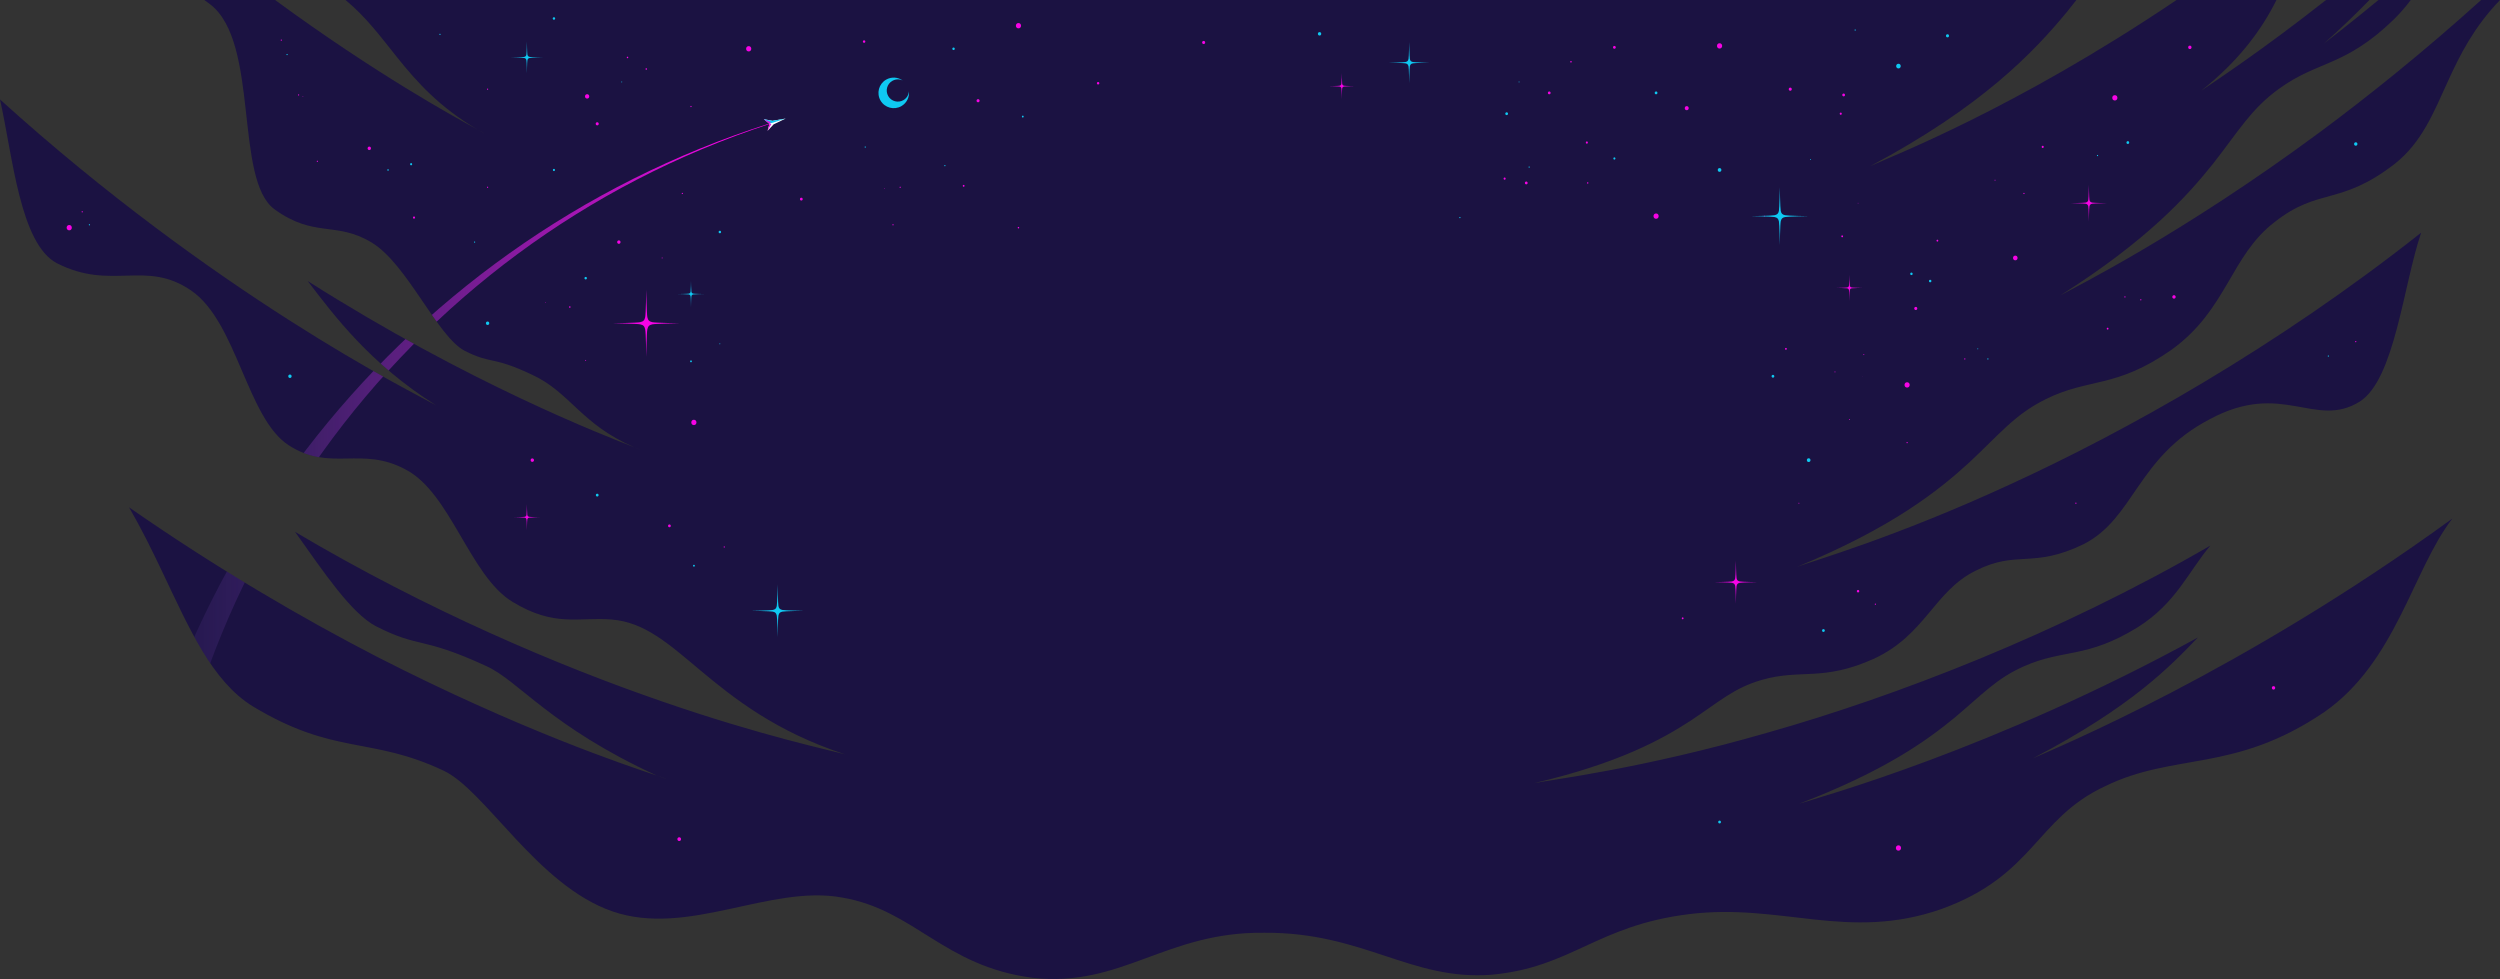<?xml version="1.0" encoding="utf-8"?>
<!-- Generator: Adobe Illustrator 26.3.1, SVG Export Plug-In . SVG Version: 6.00 Build 0)  -->
<svg version="1.1" xmlns="http://www.w3.org/2000/svg" xmlns:xlink="http://www.w3.org/1999/xlink" x="0px" y="0px"
	 viewBox="0 0 5975.783 2340.129" style="enable-background:new 0 0 5975.783 2340.129;" xml:space="preserve">
<rect x="0" y="0" width="5975.783" height="2340.129" fill="#333333" stroke="none"/>
<style type="text/css">
	.st0{fill:#1B1242;}
	
		.st1{clip-path:url(#SVGID_00000065783783772961181190000006778916349732247217_);fill:url(#SVGID_00000059994089979241125390000015970931797440122018_);}
	.st2{clip-path:url(#SVGID_00000065783783772961181190000006778916349732247217_);}
	.st3{fill:#FFFFFF;}
	.st4{fill:#0FC9F2;}
	.st5{fill:#F703E6;}
</style>
<g id="BG">
	<path class="st0" d="M655.687,499.932C751.157,569.564,803.25,527.984,888.714,579.916
		c84.95,51.405,157.13,225.488,222.26,258.73c64.451,32.676,65.636,11.844,160.41,56.908
		c91.845,42.123,116.989,118.664,244.914,173.557c8.579,3.344,13.036,5.112,12.943,5.338
		c-4.43-1.755-8.741-3.535-12.943-5.338c-67.784-26.422-393.77-151.553-780.885-397.423
		c65.367,85.26,148.426,197.07,306.789,297.118
		c-24.709-14.165-158.454-80.518-349.636-202.624C501.445,644.393,252.888,466.852,0,237.659
		C30.749,374.981,47.839,582.828,136.023,629.212c131.391,66.862,212.136-9.793,321.292,65.522
		s132.864,304.551,232.545,369.444s174.168,0.641,280.333,58.468
		c106.579,55.607,152.855,253.67,254.358,315.641
		c101.504,61.971,159.246,36.169,236.946,42.526c79.112,6.294,135.103,56.629,213.537,122.393
		c78.329,65.212,179.102,145.853,345.338,200.015
		c-29.648-8.512-199.026-43.626-441.074-127.718
		c-241.934-83.451-556.538-215.879-874.016-404.216
		c68.655,96.439,134.342,194.955,193.605,225.761c105.985,53.83,106.99,22.932,263.083,94.898
		c78.243,35.128,152.146,144.393,408.015,261.925c15.25,5.079,23.207,7.714,23.105,8.153
		c-7.92-2.658-15.612-5.379-23.105-8.153c-75.1-25.011-327.326-109.365-667.796-283.437
		c-178.795-92.203-381.477-210.278-593.662-357.695c29.816,51.411,55.238,103.316,79.228,153.803
		c64.797,136.138,119.108,261.854,216.599,321.921
		c195.907,118.156,280.851,71.106,455.464,153.452
		c100.057,46.323,224.153,274.607,404.319,336.657c180.148,62.021,375.822-64.795,548.868-33.153
		c173.826,29.712,241.982,163.94,455.127,191.903
		c213.95,23.721,317.908-110.773,554.598-107.723
		c236.368-1.364,350.369,115.245,542.732,100.325
		c191.544-17.698,250.405-117.334,471.336-144.772s380.589,65.826,603.771-12.25
		c222.34-80.455,224.84-215.667,390.438-293.192
		c167.095-81.951,308.558-31.161,524.462-177.389
		c172.192-120.082,211.112-338.905,306.445-462.835
		c-505.313,367.989-953.241,550.744-1003.298,573.503
		c238.945-124.543,330.905-222.623,395.107-289.251
		c-489.851,268.58-905.056,382.002-953.5,397.498
		c204.229-77.904,304.836-150.662,371.811-205.678
		c66.841-55.898,100.05-94.054,166.397-123.129c93.928-41.598,149.121-17.792,270.938-92.775
		c92.323-57.814,122.253-134.667,174.254-195.636
		c-364.764,211.597-752.504,360.428-1056.967,446.733
		c-304.578,88.144-525.88,113.762-560.394,121.398
		c203.542-47.687,306.224-104.966,375.056-149.635
		c68.757-45.531,103.664-78.451,169.923-97.314c93.827-27.111,145.454,4.825,268.611-50.891
		c122.943-57.24,143.523-161.675,242.736-210.23c98.982-50.105,135.872-4.167,257.686-63.262
		c121.703-61.577,127.693-208.426,301.764-298.79
		c173.424-93.743,251.917,24.355,358.621-42.218c83.673-53.377,103.801-277.554,146.646-403.651
		c-349.023,275.762-705.726,474.85-982.757,601.793
		c-277.186,127.978-474.699,183.81-508.916,196.953
		c228.219-94.06,338.846-182.967,412.004-249.91
		c72.96-68.141,108.451-114.319,181.853-150.585
		c103.78-51.881,167.675-24.782,301.203-118.438c133.039-95.779,140.594-224.6,246.798-305.53
		c105.679-83.084,155.628-37.622,286.328-138.535c65.024-51.068,93.027-122.346,127.668-198.092
		C5880.102,130.989,5913.241,65.115,5975.783,0h-45.102
		c-134.236,121.055-265.285,226.857-386.189,316.379
		c-329.49,243.795-581.826,368.408-619.388,389.601
		c206.884-130.848,302.624-236.813,364.958-314.902
		c62.053-79.226,90.701-130.576,156.879-178.449c93.497-68.282,157.901-52.277,275.504-166.666
		C5737.747,30.885,5750.906,15.519,5762.448,0h-77.194
		c-69.637,57.576-115.739,92.495-129.782,103.608C5596.299,67.05,5632.105,32.541,5663.707,0
		h-103.757c-162.489,127.939-276.891,201.577-298.503,216.845
		C5350.266,146.797,5405.598,72.158,5441.452,0H5202.597
		c-389.432,262.799-687.022,375.721-732.242,397.152
		c267.482-142.245,390.59-272.339,470.368-368.775C4948.615,18.592,4956.073,9.145,4963.198,0
		H825.87c50.428,41.716,84.731,88.912,125.18,139.33
		c45.206,56.027,98.101,116.078,189.558,169.853c11.752,6.417,17.842,9.737,17.609,10.012
		c-6.027-3.311-11.891-6.649-17.609-10.012C1084.532,278.56,899.545,177.4,657.52,0H488.347
		c4.657,3.146,9.426,6.64,14.32,10.529C620.853,101.803,559.411,428.154,655.687,499.932z"/>
</g>
<g id="Blast_Off">
	<g>
		<defs>
			<path id="SVGID_1_" d="M655.687,499.932C751.157,569.564,803.25,527.984,888.714,579.916
				c84.95,51.405,157.13,225.488,222.26,258.73
				c64.451,32.676,65.636,11.844,160.41,56.908c91.845,42.123,116.989,118.664,244.914,173.557
				c8.579,3.344,13.036,5.112,12.943,5.338c-4.43-1.755-8.741-3.535-12.943-5.338
				c-67.784-26.422-393.77-151.553-780.885-397.423
				c65.367,85.26,148.426,197.07,306.789,297.118
				c-24.709-14.165-158.454-80.518-349.636-202.624C501.445,644.393,252.888,466.852,0,237.659
				C30.749,374.981,47.839,582.828,136.023,629.212
				c131.391,66.862,212.136-9.793,321.292,65.522s132.864,304.551,232.545,369.444
				s174.168,0.641,280.333,58.468c106.579,55.607,152.855,253.67,254.358,315.641
				c101.504,61.971,159.246,36.169,236.946,42.526c79.112,6.294,135.103,56.629,213.537,122.393
				c78.329,65.212,179.102,145.853,345.338,200.015
				c-29.648-8.512-199.026-43.626-441.074-127.718
				c-241.934-83.451-556.538-215.879-874.016-404.216
				c68.655,96.439,134.342,194.955,193.605,225.761c105.985,53.83,106.99,22.932,263.083,94.898
				c78.243,35.128,152.146,144.393,408.015,261.925c15.25,5.079,23.207,7.714,23.105,8.153
				c-7.92-2.658-15.612-5.379-23.105-8.153c-75.1-25.011-327.326-109.365-667.796-283.437
				c-178.795-92.203-381.477-210.278-593.662-357.695c29.816,51.411,55.238,103.316,79.228,153.803
				c64.797,136.138,119.108,261.854,216.599,321.921
				c195.907,118.156,280.851,71.106,455.464,153.452
				c100.057,46.323,224.153,274.607,404.319,336.657
				c180.148,62.021,375.822-64.795,548.868-33.153
				c173.826,29.712,241.982,163.94,455.127,191.903
				c213.95,23.721,317.908-110.773,554.598-107.723
				c236.368-1.364,350.369,115.245,542.732,100.325
				c191.544-17.698,250.405-117.334,471.336-144.772s380.589,65.826,603.771-12.25
				c222.34-80.455,224.84-215.667,390.438-293.192
				c167.095-81.951,308.558-31.161,524.462-177.389
				c172.192-120.082,211.112-338.905,306.445-462.835
				c-505.313,367.989-953.241,550.744-1003.298,573.503
				c238.945-124.543,330.905-222.623,395.107-289.251
				c-489.851,268.58-905.056,382.002-953.5,397.498
				c204.229-77.904,304.836-150.662,371.811-205.678
				c66.841-55.898,100.05-94.054,166.397-123.129c93.928-41.598,149.121-17.792,270.938-92.775
				c92.323-57.814,122.253-134.667,174.254-195.636
				c-364.764,211.597-752.504,360.428-1056.967,446.733
				c-304.578,88.144-525.88,113.762-560.394,121.398
				c203.542-47.687,306.224-104.966,375.056-149.635
				c68.757-45.531,103.664-78.451,169.923-97.314c93.827-27.111,145.454,4.825,268.611-50.891
				c122.943-57.24,143.523-161.675,242.736-210.23c98.982-50.105,135.872-4.167,257.686-63.262
				c121.703-61.577,127.693-208.426,301.764-298.79
				c173.424-93.743,251.917,24.355,358.621-42.218
				c83.673-53.377,103.801-277.554,146.646-403.651
				c-349.023,275.762-705.726,474.85-982.757,601.793
				c-277.186,127.978-474.699,183.81-508.916,196.953
				c228.219-94.06,338.846-182.967,412.004-249.91
				c72.96-68.141,108.451-114.319,181.853-150.585
				c103.78-51.881,167.675-24.782,301.203-118.438
				c133.039-95.779,140.594-224.6,246.798-305.53
				c105.679-83.084,155.628-37.622,286.328-138.535
				c65.024-51.068,93.027-122.346,127.668-198.092C5880.102,130.989,5913.241,65.115,5975.783,0
				h-45.102c-134.236,121.055-265.285,226.857-386.189,316.379
				c-329.49,243.795-581.826,368.408-619.388,389.601
				c206.884-130.848,302.624-236.813,364.958-314.902
				c62.053-79.226,90.701-130.576,156.879-178.449
				c93.497-68.282,157.901-52.277,275.504-166.666C5737.747,30.885,5750.906,15.519,5762.448,0
				h-77.194c-69.637,57.576-115.739,92.495-129.782,103.608
				C5596.299,67.05,5632.105,32.541,5663.707,0h-103.757
				c-162.489,127.939-276.891,201.577-298.503,216.845
				C5350.266,146.797,5405.598,72.158,5441.452,0H5202.597
				c-389.432,262.799-687.022,375.721-732.242,397.152
				c267.482-142.245,390.59-272.339,470.368-368.775C4948.615,18.592,4956.073,9.145,4963.198,0
				H825.87c50.428,41.716,84.731,88.912,125.18,139.33
				c45.206,56.027,98.101,116.078,189.558,169.853c11.752,6.417,17.842,9.737,17.609,10.012
				c-6.027-3.311-11.891-6.649-17.609-10.012C1084.532,278.56,899.545,177.4,657.52,0
				H488.347c4.657,3.146,9.426,6.64,14.32,10.529
				C620.853,101.803,559.411,428.154,655.687,499.932z"/>
		</defs>
		<clipPath id="SVGID_00000135653714924954313400000006701095867129580975_">
			<use xlink:href="#SVGID_1_"  style="overflow:visible;"/>
		</clipPath>
		
			<linearGradient id="SVGID_00000082356099287306909370000018365941506063441283_" gradientUnits="userSpaceOnUse" x1="307.747" y1="1135.928" x2="2096.825" y2="1450.752" gradientTransform="matrix(0.985 -0.173 0.173 0.985 -232.311 252.32)">
			<stop  offset="0" style="stop-color:#5D52A9;stop-opacity:0"/>
			<stop  offset="0.809" style="stop-color:#F703E6"/>
		</linearGradient>
		
			<path style="clip-path:url(#SVGID_00000135653714924954313400000006701095867129580975_);fill:url(#SVGID_00000082356099287306909370000018365941506063441283_);" d="
			M370.138,2340.129c-7.331-923.857,587.398-1755.02,1468.952-2043.643l0.189-0.71l-0.57-0.458
			C935.636,582.977,312.507,1406.487,267.644,2340.129"/>
		<g id="Spaceship" style="clip-path:url(#SVGID_00000135653714924954313400000006701095867129580975_);">
			<polygon class="st3" points="1849.221,297.258 1878.022,283.382 1846.489,288.808 1825.802,284.94 
				1839.279,295.777 1834.771,312.685 			"/>
			<polygon class="st4" points="1846.489,288.808 1825.802,284.94 1839.279,295.777 1878.022,283.382 			
				"/>
			<polygon class="st5" points="1842.689,292.481 1839.279,295.777 1825.802,284.94 			"/>
			<polygon class="st5" points="1843.621,296.424 1839.279,295.777 1834.771,312.685 			"/>
		</g>
	</g>
</g>
<g id="Starlight">
	<g>
		<path class="st5" d="M4031.816,263.439c6.274,0,6.284-9.75,0-9.75
			C4025.542,253.689,4025.532,263.439,4031.816,263.439L4031.816,263.439z"/>
	</g>
	<g>
		<path class="st4" d="M4110.305,410.772c5.791,0,5.8-9,0-9
			C4104.514,401.772,4104.504,410.772,4110.305,410.772L4110.305,410.772z"/>
	</g>
	<g>
		<path class="st5" d="M3795.093,439.056c2.252,0,2.256-3.5,0-3.5
			C3792.841,435.556,3792.837,439.056,3795.093,439.056L3795.093,439.056z"/>
	</g>
	<g>
		<path class="st4" d="M3858.895,381.464c3.378,0,3.384-5.25,0-5.25
			C3855.517,376.214,3855.511,381.464,3858.895,381.464L3858.895,381.464z"/>
	</g>
	<g>
		<path class="st5" d="M3793.064,343.379c3.378,0,3.384-5.25,0-5.25
			C3789.686,338.129,3789.68,343.379,3793.064,343.379L3793.064,343.379z"/>
	</g>
	<g>
		<path class="st4" d="M3958.549,225.401c4.343,0,4.351-6.75,0-6.75
			C3954.206,218.651,3954.199,225.401,3958.549,225.401L3958.549,225.401z"/>
	</g>
	<g>
		<path class="st5" d="M4279.271,216.918c4.826,0,4.834-7.5,0-7.5
			C4274.445,209.418,4274.437,216.918,4279.271,216.918L4279.271,216.918z"/>
	</g>
	<g>
		<path class="st4" d="M4655.133,89.332c4.826,0,4.833-7.5,0-7.5
			C4650.307,81.832,4650.299,89.332,4655.133,89.332L4655.133,89.332z"/>
	</g>
	<g>
		<path class="st5" d="M2337.891,244.504c4.826,0,4.834-7.5,0-7.5
			C2333.065,237.004,2333.057,244.504,2337.891,244.504L2337.891,244.504z"/>
	</g>
	<g>
		<path class="st4" d="M2279.271,119.616c3.861,0,3.867-6,0-6
			C2275.41,113.616,2275.403,119.616,2279.271,119.616L2279.271,119.616z"/>
	</g>
	<g>
		<path class="st4" d="M1324.098,47.203c3.861,0,3.867-6,0-6
			C1320.237,41.203,1320.231,47.203,1324.098,47.203L1324.098,47.203z"/>
	</g>
	<g>
		<path class="st5" d="M2065.478,102.375c3.861,0,3.867-6,0-6
			C2061.617,96.375,2061.61,102.375,2065.478,102.375L2065.478,102.375z"/>
	</g>
	<g>
		<path class="st5" d="M2624.823,201.978c3.861,0,3.867-6,0-6
			C2620.962,195.978,2620.956,201.978,2624.823,201.978L2624.823,201.978z"/>
	</g>
	<g>
		<path class="st4" d="M2444.788,280.935c2.896,0,2.9-4.5,0-4.5
			C2441.892,276.435,2441.887,280.935,2444.788,280.935L2444.788,280.935z"/>
	</g>
	<g>
		<path class="st5" d="M2113.753,451.849c0.965,0,0.967-1.5,0-1.5
			C2112.788,450.349,2112.787,451.849,2113.753,451.849L2113.753,451.849z"/>
	</g>
	<g>
		<path class="st5" d="M2151.684,449.151c1.93,0,1.934-3,0-3
			C2149.754,446.151,2149.751,449.151,2151.684,449.151L2151.684,449.151z"/>
	</g>
	<g>
		<path class="st4" d="M2134.567,537.306"/>
		<g>
			<path class="st5" d="M2134.567,538.806c1.93,0,1.934-3,0-3
				C2132.636,535.806,2132.633,538.806,2134.567,538.806L2134.567,538.806z"/>
		</g>
	</g>
	<g>
		<path class="st5" d="M1630.995,463.894c1.93,0,1.934-3,0-3
			C1629.064,460.894,1629.061,463.894,1630.995,463.894L1630.995,463.894z"/>
	</g>
	<g>
		<path class="st4" d="M2258.581,397.427c1.93,0,1.934-3,0-3
			C2256.651,394.427,2256.647,397.427,2258.581,397.427L2258.581,397.427z"/>
	</g>
	<g>
		<path class="st5" d="M2303.408,446.453c2.896,0,2.9-4.5,0-4.5
			C2300.513,441.953,2300.508,446.453,2303.408,446.453L2303.408,446.453z"/>
	</g>
	<g>
		<path class="st5" d="M3648.236,440.681c4.343,0,4.351-6.75,0-6.75
			C3643.893,433.931,3643.885,440.681,3648.236,440.681L3648.236,440.681z"/>
	</g>
	<g>
		<path class="st5" d="M3596.512,429.586c3.378,0,3.384-5.25,0-5.25
			C3593.134,424.336,3593.128,429.586,3596.512,429.586L3596.512,429.586z"/>
	</g>
	<g>
		<path class="st4" d="M3655.133,400.875c1.93,0,1.934-3,0-3C3653.202,397.875,3653.199,400.875,3655.133,400.875
			L3655.133,400.875z"/>
	</g>
	<g>
		<path class="st4" d="M3489.615,521.565c1.93,0,1.933-3,0-3
			C3487.685,518.565,3487.682,521.565,3489.615,521.565L3489.615,521.565z"/>
	</g>
	<g>
		<path class="st4" d="M4434.443,73.289c1.931,0,1.934-3,0-3
			C4432.513,70.289,4432.509,73.289,4434.443,73.289L4434.443,73.289z"/>
	</g>
	<g>
		<path class="st5" d="M4837.891,463.894c1.931,0,1.934-3,0-3
			C4835.961,460.894,4835.958,463.894,4837.891,463.894L4837.891,463.894z"/>
	</g>
	<g>
		<path class="st4" d="M5013.753,373.289c1.93,0,1.934-3,0-3
			C5011.823,370.289,5011.82,373.289,5013.753,373.289L5013.753,373.289z"/>
	</g>
	<g>
		<path class="st5" d="M4882.719,353.724c3.378,0,3.384-5.25,0-5.25
			C4879.341,348.474,4879.335,353.724,4882.719,353.724L4882.719,353.724z"/>
	</g>
	<g>
		<path class="st4" d="M5086.167,344.129c4.343,0,4.351-6.75,0-6.75
			C5081.824,337.379,5081.816,344.129,5086.167,344.129L5086.167,344.129z"/>
	</g>
	<g>
		<path class="st5" d="M4579.271,741.056c4.826,0,4.834-7.5,0-7.5
			C4574.445,733.556,4574.437,741.056,4579.271,741.056L4579.271,741.056z"/>
	</g>
	<g>
		<path class="st4" d="M4323.292,1104.411c5.791,0,5.801-9,0-9
			C4317.501,1095.411,4317.492,1104.411,4323.292,1104.411L4323.292,1104.411z"/>
	</g>
	<g>
		<path class="st5" d="M1403.408,235.659c6.756,0,6.767-10.5,0-10.5
			C1396.652,225.159,1396.641,235.659,1403.408,235.659L1403.408,235.659z"/>
	</g>
	<g>
		<path class="st5" d="M1427.546,299.677c4.826,0,4.834-7.5,0-7.5
			C1422.72,292.177,1422.713,299.677,1427.546,299.677L1427.546,299.677z"/>
	</g>
	<g>
		<path class="st5" d="M989.615,522.69c3.378,0,3.384-5.25,0-5.25
			C986.237,517.44,986.232,522.69,989.615,522.69L989.615,522.69z"/>
	</g>
	<g>
		<path class="st4" d="M982.719,395.103c3.378,0,3.384-5.25,0-5.25
			C979.341,389.853,979.335,395.103,982.719,395.103L982.719,395.103z"/>
	</g>
	<g>
		<path class="st4" d="M1324.098,408.897c3.378,0,3.384-5.25,0-5.25
			C1320.72,403.647,1320.714,408.897,1324.098,408.897L1324.098,408.897z"/>
	</g>
	<g>
		<path class="st4" d="M927.546,408.147c2.413,0,2.417-3.75,0-3.75
			C925.133,404.397,925.129,408.147,927.546,408.147L927.546,408.147z"/>
	</g>
	<g>
		<path class="st5" d="M1544.788,166.767c2.413,0,2.417-3.75,0-3.75
			C1542.375,163.017,1542.371,166.767,1544.788,166.767L1544.788,166.767z"/>
	</g>
	<g>
		<path class="st5" d="M1499.96,139.181c2.413,0,2.417-3.75,0-3.75
			C1497.547,135.431,1497.543,139.181,1499.96,139.181L1499.96,139.181z"/>
	</g>
	<g>
		<path class="st4" d="M1486.167,197.052c1.448,0,1.45-2.25,0-2.25
			C1484.719,194.802,1484.717,197.052,1486.167,197.052L1486.167,197.052z"/>
	</g>
	<g>
		<path class="st5" d="M1399.96,862.569c1.448,0,1.45-2.25,0-2.25
			C1398.512,860.319,1398.51,862.569,1399.96,862.569L1399.96,862.569z"/>
	</g>
	<g>
		<path class="st4" d="M1720.65,822.955c1.448,0,1.45-2.25,0-2.25
			C1719.202,820.705,1719.2,822.955,1720.65,822.955L1720.65,822.955z"/>
	</g>
	<g>
		<path class="st5" d="M1582.719,617.741c1.448,0,1.45-2.25,0-2.25
			C1581.271,615.491,1581.269,617.741,1582.719,617.741L1582.719,617.741z"/>
	</g>
	<g>
		<path class="st5" d="M1303.408,724.263c0.965,0,0.967-1.5,0-1.5
			C1302.443,722.763,1302.442,724.263,1303.408,724.263L1303.408,724.263z"/>
	</g>
	<g>
		<path class="st5" d="M1362.029,735.733c2.413,0,2.417-3.75,0-3.75
			C1359.616,731.983,1359.612,735.733,1362.029,735.733L1362.029,735.733z"/>
	</g>
	<g>
		<path class="st4" d="M1399.96,667.892c3.861,0,3.867-6,0-6
			C1396.099,661.892,1396.093,667.892,1399.96,667.892L1399.96,667.892z"/>
	</g>
	<g>
		<path class="st4" d="M4613.753,674.789c3.861,0,3.867-6,0-6
			C4609.893,668.789,4609.886,674.789,4613.753,674.789L4613.753,674.789z"/>
	</g>
	<g>
		<path class="st4" d="M4568.926,657.547c3.861,0,3.867-6,0-6
			C4565.065,651.547,4565.059,657.547,4568.926,657.547L4568.926,657.547z"/>
	</g>
	<g>
		<path class="st5" d="M4630.995,577.487c2.896,0,2.9-4.5,0-4.5
			C4628.099,572.987,4628.094,577.487,4630.995,577.487L4630.995,577.487z"/>
	</g>
	<g>
		<path class="st4" d="M4727.546,834.983c1.448,0,1.45-2.25,0-2.25
			C4726.099,832.733,4726.096,834.983,4727.546,834.983L4727.546,834.983z"/>
	</g>
	<g>
		<path class="st5" d="M4420.65,1003.948c1.448,0,1.45-2.25,0-2.25
			C4419.202,1001.698,4419.2,1003.948,4420.65,1003.948L4420.65,1003.948z"/>
	</g>
	<g>
		<path class="st5" d="M4299.96,1203.948c1.448,0,1.45-2.25,0-2.25
			C4298.512,1201.698,4298.51,1203.948,4299.96,1203.948L4299.96,1203.948z"/>
	</g>
	<g>
		<path class="st5" d="M4386.167,890.155c1.448,0,1.45-2.25,0-2.25
			C4384.719,887.905,4384.717,890.155,4386.167,890.155L4386.167,890.155z"/>
	</g>
	<g>
		<path class="st5" d="M4451.685,899.75c0.482,0,0.483-0.75,0-0.75C4451.202,899,4451.201,899.75,4451.685,899.75
			L4451.685,899.75z"/>
	</g>
	<g>
		<path class="st5" d="M4455.133,848.776c1.448,0,1.45-2.25,0-2.25
			C4453.685,846.526,4453.683,848.776,4455.133,848.776L4455.133,848.776z"/>
	</g>
	<g>
		<path class="st5" d="M4768.727,431.821c1.448,0,1.45-2.25,0-2.25
			C4767.279,429.571,4767.277,431.821,4768.727,431.821L4768.727,431.821z"/>
	</g>
	<g>
		<path class="st5" d="M4217.202,517.741c1.448,0,1.45-2.25,0-2.25
			C4215.754,515.491,4215.751,517.741,4217.202,517.741L4217.202,517.741z"/>
	</g>
	<g>
		<path class="st4" d="M4327.546,382.472c1.448,0,1.45-2.25,0-2.25
			C4326.099,380.222,4326.096,382.472,4327.546,382.472L4327.546,382.472z"/>
	</g>
	<g>
		<path class="st5" d="M4441.339,486.332c0.965,0,0.967-1.5,0-1.5
			C4440.375,484.832,4440.373,486.332,4441.339,486.332L4441.339,486.332z"/>
	</g>
	<g>
		<path class="st5" d="M4403.409,567.142c2.896,0,2.9-4.5,0-4.5
			C4400.513,562.642,4400.508,567.142,4403.409,567.142L4403.409,567.142z"/>
	</g>
	<g>
		<path class="st5" d="M4268.926,836.108c2.896,0,2.9-4.5,0-4.5
			C4266.03,831.608,4266.025,836.108,4268.926,836.108L4268.926,836.108z"/>
	</g>
	<g>
		<path class="st4" d="M1651.684,865.937c2.896,0,2.9-4.5,0-4.5
			C1648.789,861.437,1648.784,865.937,1651.684,865.937L1651.684,865.937z"/>
	</g>
	<g>
		<path class="st4" d="M1720.65,557.547c3.861,0,3.867-6,0-6
			C1716.789,551.547,1716.783,557.547,1720.65,557.547L1720.65,557.547z"/>
	</g>
	<g>
		<path class="st4" d="M1427.546,1186.86c4.343,0,4.35-6.75,0-6.75
			C1423.203,1180.11,1423.196,1186.86,1427.546,1186.86L1427.546,1186.86z"/>
	</g>
	<g>
		<path class="st5" d="M1600.127,1260.315c4.343,0,4.351-6.75,0-6.75
			C1595.784,1253.565,1595.777,1260.315,1600.127,1260.315L1600.127,1260.315z"/>
	</g>
	<g>
		<path class="st5" d="M1915.423,479.328c4.343,0,4.351-6.75,0-6.75
			C1911.079,472.578,1911.072,479.328,1915.423,479.328L1915.423,479.328z"/>
	</g>
	<g>
		<path class="st4" d="M3601.388,275.164c4.343,0,4.35-6.75,0-6.75
			C3597.045,268.414,3597.037,275.164,3601.388,275.164L3601.388,275.164z"/>
	</g>
	<g>
		<path class="st5" d="M3858.895,116.543c4.343,0,4.351-6.75,0-6.75
			C3854.552,109.793,3854.544,116.543,3858.895,116.543L3858.895,116.543z"/>
	</g>
	<g>
		<path class="st5" d="M3703.183,225.401c4.343,0,4.35-6.75,0-6.75
			C3698.84,218.651,3698.833,225.401,3703.183,225.401L3703.183,225.401z"/>
	</g>
	<g>
		<path class="st5" d="M3755.133,149.526c2.413,0,2.417-3.75,0-3.75
			C3752.72,145.776,3752.716,149.526,3755.133,149.526L3755.133,149.526z"/>
	</g>
	<g>
		<path class="st4" d="M3630.995,197.052c1.448,0,1.45-2.25,0-2.25
			C3629.547,194.802,3629.544,197.052,3630.995,197.052L3630.995,197.052z"/>
	</g>
	<g>
		<path class="st5" d="M724.098,231.159c0.965,0,0.967-1.5,0-1.5
			C723.133,229.659,723.131,231.159,724.098,231.159L724.098,231.159z"/>
	</g>
	<g>
		<path class="st5" d="M1165.477,214.668c1.93,0,1.934-3,0-3
			C1163.547,211.668,1163.544,214.668,1165.477,214.668L1165.477,214.668z"/>
	</g>
	<g>
		<path class="st5" d="M5037.891,787.832c2.896,0,2.9-4.5,0-4.5
			C5034.996,783.332,5034.991,787.832,5037.891,787.832L5037.891,787.832z"/>
	</g>
	<g>
		<path class="st5" d="M4022.103,1480.251c2.896,0,2.9-4.5,0-4.5
			C4019.208,1475.751,4019.203,1480.251,4022.103,1480.251L4022.103,1480.251z"/>
	</g>
	<g>
		<path class="st4" d="M1658.748,1354.509c2.896,0,2.9-4.5,0-4.5
			C1655.853,1350.009,1655.848,1354.509,1658.748,1354.509L1658.748,1354.509z"/>
	</g>
	<g>
		<path class="st4" d="M4358.581,1510.529c4.343,0,4.35-6.75,0-6.75
			C4354.238,1503.779,4354.23,1510.529,4358.581,1510.529L4358.581,1510.529z"/>
	</g>
	<g>
		<path class="st4" d="M4110.305,1968.267c4.343,0,4.351-6.75,0-6.75
			C4105.962,1961.517,4105.955,1968.267,4110.305,1968.267L4110.305,1968.267z"/>
	</g>
	<g>
		<path class="st5" d="M4441.339,1416.168c3.861,0,3.867-6,0-6
			C4437.479,1410.168,4437.472,1416.168,4441.339,1416.168L4441.339,1416.168z"/>
	</g>
	<g>
		<path class="st5" d="M4482.719,1445.703c1.931,0,1.934-3,0-3
			C4480.789,1442.703,4480.785,1445.703,4482.719,1445.703L4482.719,1445.703z"/>
	</g>
	<g>
		<path class="st5" d="M4962.029,1204.323c1.93,0,1.934-3,0-3
			C4960.099,1201.323,4960.096,1204.323,4962.029,1204.323L4962.029,1204.323z"/>
	</g>
	<g>
		<path class="st5" d="M1623.543,2010.313c5.785,0,5.794-8.99,0-8.99
			C1617.758,2001.323,1617.749,2010.313,1623.543,2010.313L1623.543,2010.313z"/>
	</g>
	<g>
		<path class="st5" d="M5630.995,818.116c1.93,0,1.934-3,0-3
			C5629.064,815.116,5629.061,818.116,5630.995,818.116L5630.995,818.116z"/>
	</g>
	<g>
		<path class="st4" d="M5565.478,852.599c1.93,0,1.934-3,0-3
			C5563.547,849.599,5563.544,852.599,5565.478,852.599L5565.478,852.599z"/>
	</g>
	<g>
		<path class="st4" d="M4751.685,859.496c1.93,0,1.933-3,0-3
			C4749.754,856.496,4749.751,859.496,4751.685,859.496L4751.685,859.496z"/>
	</g>
	<g>
		<path class="st5" d="M5117.202,718.116c1.93,0,1.934-3,0-3
			C5115.271,715.116,5115.268,718.116,5117.202,718.116L5117.202,718.116z"/>
	</g>
	<g>
		<path class="st5" d="M5079.271,711.22c1.93,0,1.934-3,0-3
			C5077.34,708.22,5077.337,711.22,5079.271,711.22L5079.271,711.22z"/>
	</g>
	<g>
		<path class="st5" d="M4696.512,859.496c1.931,0,1.934-3,0-3
			C4694.582,856.496,4694.579,859.496,4696.512,859.496L4696.512,859.496z"/>
	</g>
	<g>
		<path class="st4" d="M2068.196,353.016c1.93,0,1.933-3,0-3
			C2066.265,350.016,2066.262,353.016,2068.196,353.016L2068.196,353.016z"/>
	</g>
	<g>
		<path class="st5" d="M1651.684,256.047c1.93,0,1.934-3,0-3
			C1649.754,253.047,1649.751,256.047,1651.684,256.047L1651.684,256.047z"/>
	</g>
	<g>
		<path class="st5" d="M1165.477,449.151c1.93,0,1.934-3,0-3
			C1163.547,446.151,1163.544,449.151,1165.477,449.151L1165.477,449.151z"/>
	</g>
	<g>
		<path class="st4" d="M1134.443,580.185c1.93,0,1.933-3,0-3
			C1132.513,577.185,1132.509,580.185,1134.443,580.185L1134.443,580.185z"/>
	</g>
	<g>
		<path class="st4" d="M1051.684,83.634c1.93,0,1.934-3,0-3
			C1049.754,80.634,1049.751,83.634,1051.684,83.634L1051.684,83.634z"/>
	</g>
	<g>
		<path class="st5" d="M672.374,97.427c1.93,0,1.934-3,0-3
			C670.444,94.427,670.44,97.427,672.374,97.427L672.374,97.427z"/>
	</g>
	<g>
		<path class="st4" d="M686.167,131.909c1.93,0,1.934-3,0-3
			C684.237,128.909,684.234,131.909,686.167,131.909L686.167,131.909z"/>
	</g>
	<g>
		<path class="st5" d="M713.753,228.461c1.93,0,1.934-3,0-3
			C711.823,225.461,711.82,228.461,713.753,228.461L713.753,228.461z"/>
	</g>
	<g>
		<path class="st5" d="M758.581,387.082c1.93,0,1.934-3,0-3
			C756.651,384.082,756.647,387.082,758.581,387.082L758.581,387.082z"/>
	</g>
	<g>
		<path class="st5" d="M196.512,507.772c1.93,0,1.934-3,0-3
			C194.582,504.772,194.578,507.772,196.512,507.772L196.512,507.772z"/>
	</g>
	<g>
		<path class="st4" d="M213.753,538.806c1.93,0,1.934-3,0-3
			C211.823,535.806,211.82,538.806,213.753,538.806L213.753,538.806z"/>
	</g>
	<g>
		<path class="st5" d="M1731.162,1308.931c1.93,0,1.934-3,0-3
			C1729.231,1305.931,1729.228,1308.931,1731.162,1308.931L1731.162,1308.931z"/>
	</g>
	<g>
		<path class="st5" d="M4558.581,1059.496c1.93,0,1.934-3,0-3
			C4556.65,1056.496,4556.647,1059.496,4558.581,1059.496L4558.581,1059.496z"/>
	</g>
	<g>
		<path class="st5" d="M2434.443,546.078c2.413,0,2.417-3.75,0-3.75
			C2432.03,542.328,2432.026,546.078,2434.443,546.078L2434.443,546.078z"/>
	</g>
	<g>
		<path class="st5" d="M4399.96,274.414c3.378,0,3.384-5.25,0-5.25
			C4396.582,269.164,4396.577,274.414,4399.96,274.414L4399.96,274.414z"/>
	</g>
	<g>
		<path class="st5" d="M4406.857,230.336c4.343,0,4.35-6.75,0-6.75
			C4402.514,223.586,4402.506,230.336,4406.857,230.336L4406.857,230.336z"/>
	</g>
	<g>
		<path class="st5" d="M2877.102,105.294c4.826,0,4.834-7.5,0-7.5
			C2872.276,97.794,2872.268,105.294,2877.102,105.294L2877.102,105.294z"/>
	</g>
	<g>
		<path class="st4" d="M3154.166,84.979c5.308,0,5.317-8.25,0-8.25
			C3148.858,76.729,3148.849,84.979,3154.166,84.979L3154.166,84.979z"/>
	</g>
	<g>
		<path class="st5" d="M1479.271,582.81c5.308,0,5.317-8.25,0-8.25
			C1473.962,574.56,1473.953,582.81,1479.271,582.81L1479.271,582.81z"/>
	</g>
	<g>
		<path class="st5" d="M882.719,358.672c5.308,0,5.317-8.25,0-8.25
			C877.41,350.422,877.402,358.672,882.719,358.672L882.719,358.672z"/>
	</g>
	<g>
		<path class="st5" d="M5196.512,713.845c5.309,0,5.317-8.25,0-8.25
			C5191.204,705.595,5191.195,713.845,5196.512,713.845L5196.512,713.845z"/>
	</g>
	<g>
		<path class="st5" d="M5434.443,1648.328c5.309,0,5.317-8.25,0-8.25
			C5429.134,1640.078,5429.125,1648.328,5434.443,1648.328L5434.443,1648.328z"/>
	</g>
	<g>
		<path class="st5" d="M5234.443,117.293c5.309,0,5.317-8.25,0-8.25
			C5229.134,109.043,5229.125,117.293,5234.443,117.293L5234.443,117.293z"/>
	</g>
	<g>
		<path class="st4" d="M5630.995,348.328c5.309,0,5.317-8.25,0-8.25
			C5625.686,340.078,5625.677,348.328,5630.995,348.328L5630.995,348.328z"/>
	</g>
	<g>
		<path class="st4" d="M1165.477,776.796c5.308,0,5.317-8.25,0-8.25
			C1160.169,768.546,1160.16,776.796,1165.477,776.796L1165.477,776.796z"/>
	</g>
	<g>
		<path class="st4" d="M693.064,903.5c5.308,0,5.317-8.25,0-8.25C687.755,895.25,687.746,903.5,693.064,903.5
			L693.064,903.5z"/>
	</g>
	<g>
		<path class="st5" d="M1272.374,1104.036c5.308,0,5.317-8.25,0-8.25
			C1267.066,1095.786,1267.057,1104.036,1272.374,1104.036L1272.374,1104.036z"/>
	</g>
	<g>
		<path class="st4" d="M4237.891,902.75c4.343,0,4.351-6.75,0-6.75C4233.548,896,4233.541,902.75,4237.891,902.75
			L4237.891,902.75z"/>
	</g>
	<g>
		<path class="st4" d="M4537.891,163.621c7.239,0,7.251-11.25,0-11.25
			C4530.652,152.371,4530.641,163.621,4537.891,163.621L4537.891,163.621z"/>
	</g>
	<g>
		<path class="st5" d="M4817.202,622.241c7.239,0,7.251-11.25,0-11.25
			C4809.963,610.991,4809.951,622.241,4817.202,622.241L4817.202,622.241z"/>
	</g>
	<g>
		<path class="st5" d="M1789.615,122.991c8.204,0,8.218-12.75,0-12.75
			C1781.411,110.241,1781.398,122.991,1789.615,122.991L1789.615,122.991z"/>
	</g>
	<g>
		<path class="st5" d="M4110.305,116.095c8.204,0,8.217-12.75,0-12.75
			C4102.101,103.345,4102.087,116.095,4110.305,116.095L4110.305,116.095z"/>
	</g>
	<g>
		<path class="st5" d="M5055.133,240.233c8.204,0,8.217-12.75,0-12.75
			C5046.929,227.483,5046.915,240.233,5055.133,240.233L5055.133,240.233z"/>
	</g>
	<g>
		<path class="st5" d="M4537.891,2033.336c8.204,0,8.218-12.75,0-12.75
			C4529.687,2020.586,4529.674,2033.336,4537.891,2033.336L4537.891,2033.336z"/>
	</g>
	<g>
		<path class="st5" d="M4558.581,926.44c8.204,0,8.217-12.75,0-12.75
			C4550.377,913.69,4550.363,926.44,4558.581,926.44L4558.581,926.44z"/>
	</g>
	<g>
		<path class="st5" d="M3958.549,522.991c8.204,0,8.218-12.75,0-12.75
			C3950.345,510.241,3950.332,522.991,3958.549,522.991L3958.549,522.991z"/>
	</g>
	<g>
		<path class="st5" d="M2434.443,67.819c8.204,0,8.218-12.75,0-12.75
			C2426.239,55.069,2426.225,67.819,2434.443,67.819L2434.443,67.819z"/>
	</g>
	<g>
		<path class="st5" d="M165.477,550.578c8.204,0,8.218-12.75,0-12.75
			C157.273,537.828,157.26,550.578,165.477,550.578L165.477,550.578z"/>
	</g>
	<g>
		<path class="st5" d="M1658.581,1016.095c8.204,0,8.218-12.75,0-12.75
			C1650.377,1003.345,1650.363,1016.095,1658.581,1016.095L1658.581,1016.095z"/>
	</g>
</g>
<g id="Stars">
	<path class="st4" d="M4266.866,514.419c-6.211-1.489-8.881-3.396-10.341-10.341
		c-1.358-6.46-2.197-56.427-2.197-56.427s-0.839,49.966-2.198,56.427
		c-1.46,6.945-4.13,8.852-10.341,10.341c-6.211,1.489-56.427,2.198-56.427,2.198
		s49.966,0.839,56.427,2.197c6.945,1.46,8.853,4.13,10.341,10.341
		c1.489,6.211,2.198,56.427,2.198,56.427s0.708-50.216,2.197-56.427
		c1.489-6.211,3.396-8.881,10.341-10.341c6.46-1.358,56.427-2.197,56.427-2.197
		S4273.077,515.908,4266.866,514.419z"/>
	<path class="st5" d="M4426.292,687.159c-2.795-0.67-3.997-1.528-4.654-4.654
		c-0.611-2.907-0.989-25.392-0.989-25.392s-0.378,22.485-0.989,25.392
		c-0.657,3.125-1.859,3.984-4.654,4.654s-25.392,0.989-25.392,0.989
		s22.485,0.378,25.392,0.989c3.125,0.657,3.983,1.859,4.654,4.654
		c0.67,2.795,0.989,25.392,0.989,25.392s0.319-22.597,0.989-25.392
		c0.67-2.795,1.528-3.997,4.654-4.654c2.907-0.611,25.392-0.989,25.392-0.989
		S4429.087,687.829,4426.292,687.159z"/>
	<path class="st5" d="M4158.648,1389.821c-4.626-1.109-6.616-2.53-7.704-7.703
		c-1.011-4.812-1.637-42.032-1.637-42.032s-0.625,37.22-1.637,42.032
		c-1.088,5.173-3.077,6.594-7.704,7.703c-4.626,1.109-42.032,1.637-42.032,1.637
		s37.22,0.625,42.032,1.637c5.173,1.088,6.594,3.077,7.704,7.703
		c1.109,4.627,1.637,42.032,1.637,42.032s0.528-37.406,1.637-42.032
		c1.109-4.627,2.53-6.616,7.703-7.703c4.812-1.012,42.032-1.637,42.032-1.637
		S4163.274,1390.93,4158.648,1389.821z"/>
	<path class="st5" d="M5000.987,484.193c-3.925-0.941-5.612-2.146-6.535-6.535
		c-0.858-4.082-1.389-35.655-1.389-35.655s-0.53,31.573-1.388,35.655
		c-0.923,4.388-2.61,5.594-6.535,6.535c-3.925,0.941-35.656,1.389-35.656,1.389
		s31.573,0.53,35.656,1.389c4.388,0.923,5.594,2.61,6.535,6.535
		c0.94,3.925,1.388,35.655,1.388,35.655s0.448-31.731,1.389-35.655
		c0.941-3.925,2.146-5.612,6.535-6.535c4.082-0.858,35.655-1.389,35.655-1.389
		S5004.912,485.134,5000.987,484.193z"/>
	<path class="st5" d="M1265.106,1235.341c-2.795-0.67-3.997-1.528-4.654-4.654
		c-0.611-2.907-0.989-25.392-0.989-25.392s-0.378,22.485-0.989,25.392
		c-0.657,3.125-1.859,3.984-4.654,4.654s-25.392,0.989-25.392,0.989
		s22.485,0.378,25.392,0.989c3.125,0.657,3.984,1.859,4.654,4.654
		c0.67,2.795,0.989,25.392,0.989,25.392s0.319-22.597,0.989-25.392
		c0.67-2.795,1.528-3.997,4.654-4.654c2.907-0.611,25.392-0.989,25.392-0.989
		S1267.901,1236.011,1265.106,1235.341z"/>
	<path class="st4" d="M1657.327,701.834c-2.795-0.67-3.997-1.528-4.654-4.654
		c-0.611-2.907-0.989-25.392-0.989-25.392s-0.378,22.485-0.989,25.392
		c-0.657,3.125-1.859,3.984-4.654,4.654c-2.795,0.67-25.392,0.989-25.392,0.989
		s22.485,0.378,25.392,0.989c3.125,0.657,3.984,1.859,4.654,4.654
		s0.989,25.392,0.989,25.392s0.319-22.597,0.989-25.392s1.528-3.997,4.654-4.654
		c2.907-0.611,25.392-0.989,25.392-0.989S1660.122,702.504,1657.327,701.834z"/>
	<path class="st5" d="M3212.91,204.899c-2.795-0.67-3.997-1.528-4.654-4.654
		c-0.611-2.907-0.989-25.392-0.989-25.392s-0.378,22.485-0.989,25.392
		c-0.657,3.125-1.859,3.984-4.654,4.654c-2.795,0.67-25.392,0.989-25.392,0.989
		s22.485,0.378,25.392,0.989c3.125,0.657,3.984,1.859,4.654,4.654
		c0.67,2.795,0.989,25.392,0.989,25.392s0.319-22.597,0.989-25.392
		c0.67-2.795,1.528-3.997,4.654-4.654c2.907-0.611,25.392-0.989,25.392-0.989
		S3215.706,205.569,3212.91,204.899z"/>
	<path class="st5" d="M1559.367,770.116c-7.222-1.731-10.327-3.949-12.024-12.024
		c-1.579-7.512-2.555-65.609-2.555-65.609s-0.976,58.097-2.555,65.609
		c-1.698,8.075-4.802,10.293-12.024,12.024c-7.222,1.731-65.609,2.555-65.609,2.555
		s58.097,0.976,65.609,2.555c8.075,1.698,10.293,4.802,12.024,12.024
		c1.731,7.222,2.555,65.609,2.555,65.609s0.824-58.387,2.555-65.609
		c1.731-7.222,3.949-10.327,12.024-12.024c7.512-1.579,65.609-2.555,65.609-2.555
		S1566.589,771.848,1559.367,770.116z"/>
	<path class="st4" d="M1870.171,1457.997c-5.669-1.359-8.107-3.1-9.44-9.44
		c-1.24-5.897-2.006-51.506-2.006-51.506s-0.766,45.609-2.006,51.506
		c-1.333,6.339-3.77,8.08-9.44,9.44c-5.67,1.359-51.506,2.006-51.506,2.006
		s45.609,0.766,51.506,2.006c6.339,1.333,8.081,3.77,9.44,9.44
		s2.006,51.506,2.006,51.506s0.647-45.837,2.006-51.506s3.1-8.107,9.44-9.44
		c5.897-1.24,51.506-2.006,51.506-2.006S1875.84,1459.356,1870.171,1457.997z"/>
	<path class="st4" d="M1266.36,136.097c-3.416-0.819-4.885-1.868-5.688-5.688
		c-0.747-3.553-1.209-31.035-1.209-31.035s-0.462,27.481-1.208,31.035
		c-0.803,3.82-2.272,4.869-5.688,5.688c-3.416,0.819-31.035,1.209-31.035,1.209
		s27.481,0.462,31.035,1.209c3.82,0.803,4.869,2.272,5.688,5.688
		c0.819,3.416,1.209,31.035,1.209,31.035s0.39-27.619,1.209-31.035
		c0.819-3.416,1.868-4.885,5.688-5.688c3.553-0.747,31.035-1.209,31.035-1.209
		S1269.776,136.916,1266.36,136.097z"/>
	<path class="st4" d="M3377.314,148.254c-4.427-1.061-6.331-2.421-7.372-7.371
		c-0.968-4.605-1.566-40.221-1.566-40.221s-0.598,35.616-1.566,40.221
		c-1.041,4.95-2.944,6.31-7.371,7.371c-4.427,1.061-40.221,1.566-40.221,1.566
		s35.616,0.598,40.221,1.566c4.95,1.041,6.31,2.944,7.371,7.371
		s1.566,40.221,1.566,40.221s0.505-35.794,1.566-40.221
		c1.061-4.427,2.421-6.331,7.371-7.371c4.605-0.968,40.221-1.566,40.221-1.566
		S3381.741,149.315,3377.314,148.254z"/>
</g>
<g id="Moon">
	<path class="st4" d="M2159.456,239.336c-12.698,7.348-28.948,3.012-36.296-9.686
		c-7.349-12.698-3.012-28.948,9.686-36.297c7.939-4.594,17.266-4.621,24.939-0.892
		c-11.325-8.205-26.858-9.52-39.743-2.063c-17.465,10.107-23.43,32.458-13.323,49.923
		s32.459,23.429,49.923,13.322c12.885-7.457,19.484-21.579,18.013-35.486
		C2172.065,226.668,2167.394,234.742,2159.456,239.336z"/>
</g>
</svg>
